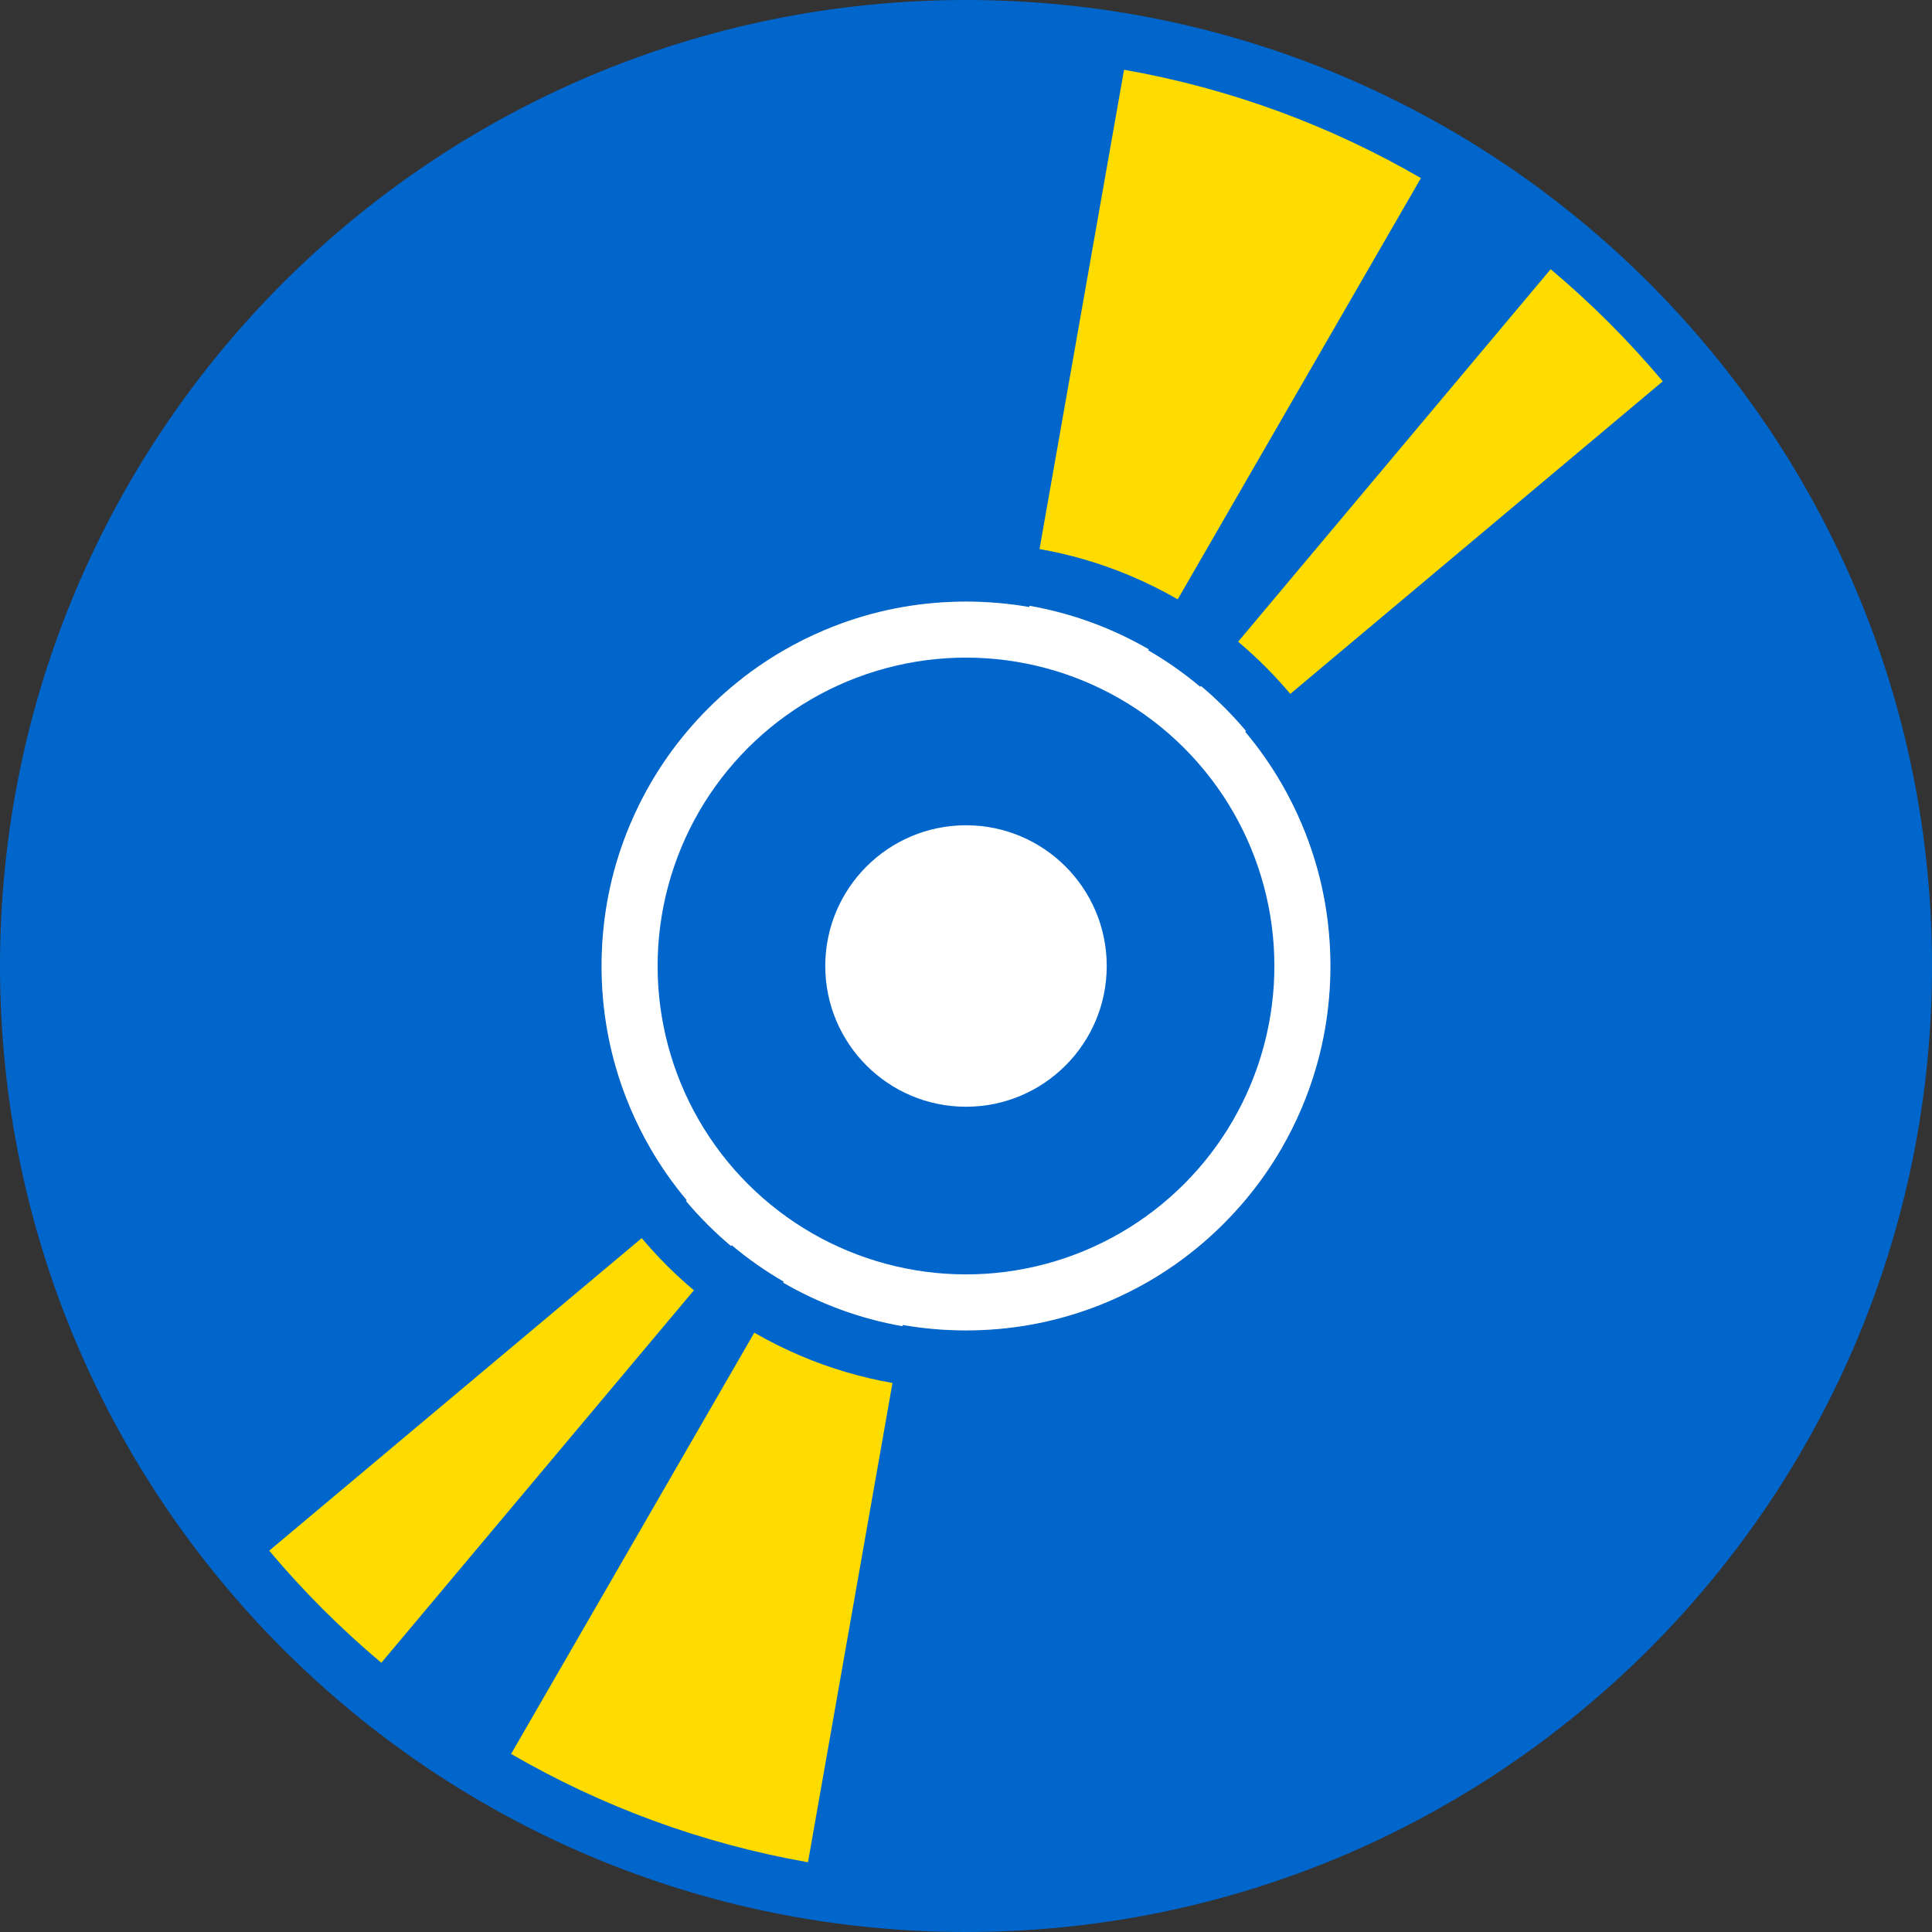<?xml version="1.0" encoding="UTF-8"?>
<svg id="Vrstva_1" data-name="Vrstva 1" xmlns="http://www.w3.org/2000/svg" viewBox="0 0 2656.04 2656.04">
  <rect x="0" y="0" width="2656.04" height="2656.04" fill="#333333" stroke="none"/>
  <path d="M2629.06,1060.42c-17.45-85.28-43.49-169.17-77.4-249.34-33.29-78.7-74.49-154.6-122.45-225.6-47.5-70.31-102.05-136.43-162.14-196.52-60.09-60.09-126.2-114.64-196.52-162.14-71-47.96-146.9-89.16-225.6-122.45-80.16-33.91-164.05-59.95-249.34-77.4C1508.13,9.08,1418.1,0,1328.02,0s-180.11,9.08-267.6,26.98c-85.28,17.45-169.17,43.49-249.34,77.4-78.7,33.29-154.6,74.49-225.6,122.45-70.31,47.5-136.43,102.05-196.52,162.14-60.09,60.09-114.64,126.2-162.14,196.52-47.96,71-89.16,146.9-122.45,225.6-33.91,80.16-59.95,164.05-77.4,249.34C9.08,1147.91,0,1237.94,0,1328.02s9.08,180.11,26.98,267.6c17.45,85.28,43.49,169.17,77.4,249.34,33.29,78.7,74.49,154.6,122.45,225.6,47.5,70.31,102.05,136.43,162.14,196.52,60.09,60.09,126.2,114.64,196.52,162.14,71,47.96,146.9,89.16,225.6,122.45,80.16,33.91,164.05,59.95,249.34,77.4,87.49,17.9,177.52,26.98,267.6,26.98s180.11-9.08,267.6-26.98c85.28-17.45,169.17-43.49,249.34-77.4,78.7-33.29,154.6-74.49,225.6-122.45,70.31-47.5,136.43-102.05,196.52-162.14,60.09-60.09,114.64-126.2,162.14-196.52,47.96-71,89.16-146.9,122.45-225.6,33.91-80.16,59.95-164.05,77.4-249.34,17.9-87.49,26.98-177.52,26.98-267.6s-9.08-180.11-26.98-267.6Z" fill="#06c" stroke-width="0"/>
  <path d="M1821.48,1415.03h0c-5.02,28.72-12.56,56.89-22.59,84.38-2.89,7.93-5.99,15.8-9.3,23.62-8.1,19.15-17.33,37.68-27.64,55.52-14.57,25.24-31.32,49.11-50.16,71.5-9.34,11.1-19.19,21.85-29.55,32.21s-21.09,20.22-32.2,29.55c-22.39,18.84-46.27,35.59-71.5,50.16-17.85,10.32-36.37,19.54-55.53,27.64-7.81,3.3-15.69,6.4-23.62,9.3-27.48,10.02-55.66,17.56-84.37,22.59h0c-28.52,4.99-57.57,7.5-87.01,7.5s-58.49-2.51-87.01-7.5h0l-.3,1.7c-58.8-10.34-114.11-30.93-164.01-59.85l.79-1.36c-25.23-14.57-49.11-31.32-71.5-50.16l-.99,1.17c-22.39-18.82-43.12-39.55-61.94-61.94l1.18-.99c-18.84-22.38-35.59-46.26-50.16-71.49-10.32-17.85-19.54-36.38-27.64-55.53-3.3-7.82-6.41-15.69-9.3-23.62-10.03-27.49-17.57-55.66-22.59-84.37h0c-4.99-28.52-7.5-57.58-7.5-87.01s2.51-58.49,7.5-87.01h0c5.02-28.72,12.56-56.9,22.59-84.38,2.89-7.93,5.99-15.81,9.3-23.63,8.1-19.15,17.32-37.68,27.63-55.52,14.58-25.23,31.33-49.11,50.16-71.5,9.34-11.1,19.2-21.85,29.55-32.2,10.36-10.36,21.09-20.22,32.2-29.55,22.39-18.84,46.27-35.59,71.5-50.16,17.85-10.32,36.37-19.54,55.53-27.64,7.81-3.3,15.69-6.4,23.62-9.3,27.48-10.03,55.66-17.57,84.37-22.59h0c28.52-4.99,57.57-7.5,87.01-7.5s58.49,2.51,87.01,7.5h0l.3-1.7c58.8,10.34,114.11,30.93,164.01,59.85l-.79,1.36c25.23,14.57,49.11,31.32,71.5,50.16l.99-1.17c22.39,18.82,43.12,39.55,61.94,61.94l-1.17.99c18.84,22.39,35.59,46.27,50.16,71.5,10.31,17.84,19.54,36.36,27.64,55.52,3.3,7.82,6.41,15.69,9.3,23.63,10.03,27.48,17.57,55.66,22.59,84.37h0c4.99,28.52,7.5,57.58,7.5,87.01s-2.51,58.49-7.5,87.01Z" fill="#5285af" stroke-width="0"/>
  <path d="M1328.02,1134.54c-106.85,0-193.47,86.63-193.47,193.48s86.62,193.47,193.47,193.47,193.47-86.62,193.47-193.47-86.62-193.48-193.47-193.48Z" fill="none" stroke-width="0"/>
  <path d="M1619.06,823.93l334.34-579.1c-124.18-71.98-261.82-123.21-408.13-148.94l-116.17,658.89c42.98,7.52,84.93,19.89,125.45,37.03,22.25,9.41,43.77,20.13,64.51,32.11Z" fill="none" stroke-width="0"/>
  <path d="M1036.98,1832.12l-334.34,579.09c124.18,71.98,261.82,123.21,408.13,148.93l116.17-658.88c-42.98-7.52-84.93-19.89-125.46-37.03-22.25-9.41-43.77-20.13-64.51-32.11Z" fill="none" stroke-width="0"/>
  <path d="M916.52,1739.53c-12.03-12.03-23.47-24.51-34.33-37.41l-512.08,429.69c46.83,55.71,98.41,107.3,154.12,154.12l429.69-512.08c-12.9-10.85-25.38-22.29-37.41-34.32Z" fill="none" stroke-width="0"/>
  <path d="M1821.48,1241.01c-5.02-28.72-12.56-56.89-22.59-84.37-2.89-7.93-5.99-15.81-9.3-23.63-8.1-19.15-17.33-37.67-27.64-55.52-14.57-25.24-31.32-49.12-50.16-71.5l1.17-.99c-18.82-22.39-39.55-43.12-61.94-61.94l-.99,1.17c-22.39-18.84-46.27-35.59-71.5-50.16l.79-1.36c-49.91-28.93-105.21-49.51-164.01-59.85l-.3,1.7h0c-28.52-4.99-57.57-7.5-87.01-7.5s-58.49,2.51-87.01,7.5h0c-28.72,5.02-56.89,12.56-84.37,22.59-7.93,2.9-15.81,5.99-23.62,9.3-19.16,8.1-37.68,17.32-55.53,27.64-25.23,14.57-49.11,31.32-71.5,50.16-11.1,9.33-21.84,19.19-32.2,29.55-10.35,10.35-20.21,21.09-29.55,32.2-18.84,22.39-35.59,46.27-50.16,71.5-10.31,17.84-19.53,36.37-27.63,55.52-3.3,7.82-6.41,15.69-9.3,23.63-10.03,27.48-17.57,55.66-22.59,84.37h0c-4.99,28.52-7.5,57.58-7.5,87.01s2.51,58.49,7.5,87.01h0c5.02,28.72,12.56,56.89,22.59,84.38,2.89,7.93,5.99,15.8,9.3,23.62,8.1,19.15,17.32,37.68,27.64,55.53,14.57,25.23,31.32,49.11,50.16,71.49l-1.18.99c18.82,22.39,39.55,43.12,61.94,61.94l.99-1.17c22.39,18.84,46.27,35.59,71.5,50.16l-.79,1.36c49.91,28.93,105.21,49.51,164.01,59.85l.3-1.7h0c28.52,4.99,57.57,7.5,87.01,7.5s58.49-2.51,87.01-7.5h0c28.72-5.03,56.89-12.57,84.37-22.59,7.93-2.9,15.81-5.99,23.62-9.3,19.16-8.1,37.68-17.32,55.53-27.64,25.23-14.57,49.11-31.32,71.5-50.16,11.1-9.33,21.84-19.19,32.2-29.55s20.21-21.1,29.55-32.21c18.84-22.39,35.59-46.26,50.16-71.5,10.31-17.84,19.54-36.37,27.64-55.52,3.3-7.82,6.41-15.69,9.3-23.62,10.03-27.49,17.57-55.66,22.59-84.37h0c4.99-28.52,7.5-57.58,7.5-87.01s-2.51-58.49-7.5-87.01h0Z" fill="#fff" stroke-width="0"/>
  <circle cx="1328.02" cy="1328.03" r="423.95" transform="translate(-550.09 1328.02) rotate(-45)" fill="none" stroke-width="0"/>
  <path d="M2131.81,370.11l-429.69,512.09c12.9,10.85,25.38,22.29,37.41,34.32,12.03,12.03,23.47,24.51,34.32,37.41l512.08-429.69c-46.83-55.71-98.41-107.3-154.12-154.12Z" fill="none" stroke-width="0"/>
  <circle cx="1328.02" cy="1328.03" r="423.95" transform="translate(-550.09 1328.02) rotate(-45)" fill="#06c" stroke-width="0"/>
  <path d="M1328.02,1521.5c-106.85,0-193.47-86.62-193.47-193.47s86.62-193.48,193.47-193.48,193.47,86.63,193.47,193.48-86.62,193.47-193.47,193.47Z" fill="#fff" stroke-width="0"/>
  <path d="M1545.28,95.9c146.31,25.72,283.94,76.96,408.13,148.94l-334.34,579.1c-20.74-11.98-42.25-22.7-64.51-32.11-40.53-17.14-82.47-29.51-125.45-37.03l116.17-658.89Z" fill="#ffdc00" stroke-width="0"/>
  <path d="M524.24,2285.93c-55.71-46.83-107.3-98.41-154.12-154.12l512.08-429.69c10.85,12.9,22.3,25.38,34.33,37.41,12.03,12.03,24.51,23.47,37.41,34.32l-429.69,512.08Z" fill="#ffdc00" stroke-width="0"/>
  <path d="M1110.77,2560.15c-146.31-25.72-283.94-76.96-408.13-148.93l334.34-579.09c20.74,11.98,42.25,22.7,64.51,32.11,40.53,17.14,82.47,29.51,125.46,37.03l-116.17,658.88Z" fill="#ffdc00" stroke-width="0"/>
  <path d="M1773.85,953.93c-10.85-12.9-22.29-25.38-34.32-37.41-12.03-12.03-24.51-23.47-37.41-34.32l429.69-512.09c55.71,46.83,107.3,98.41,154.12,154.12l-512.08,429.69Z" fill="#ffdc00" stroke-width="0"/>
</svg>